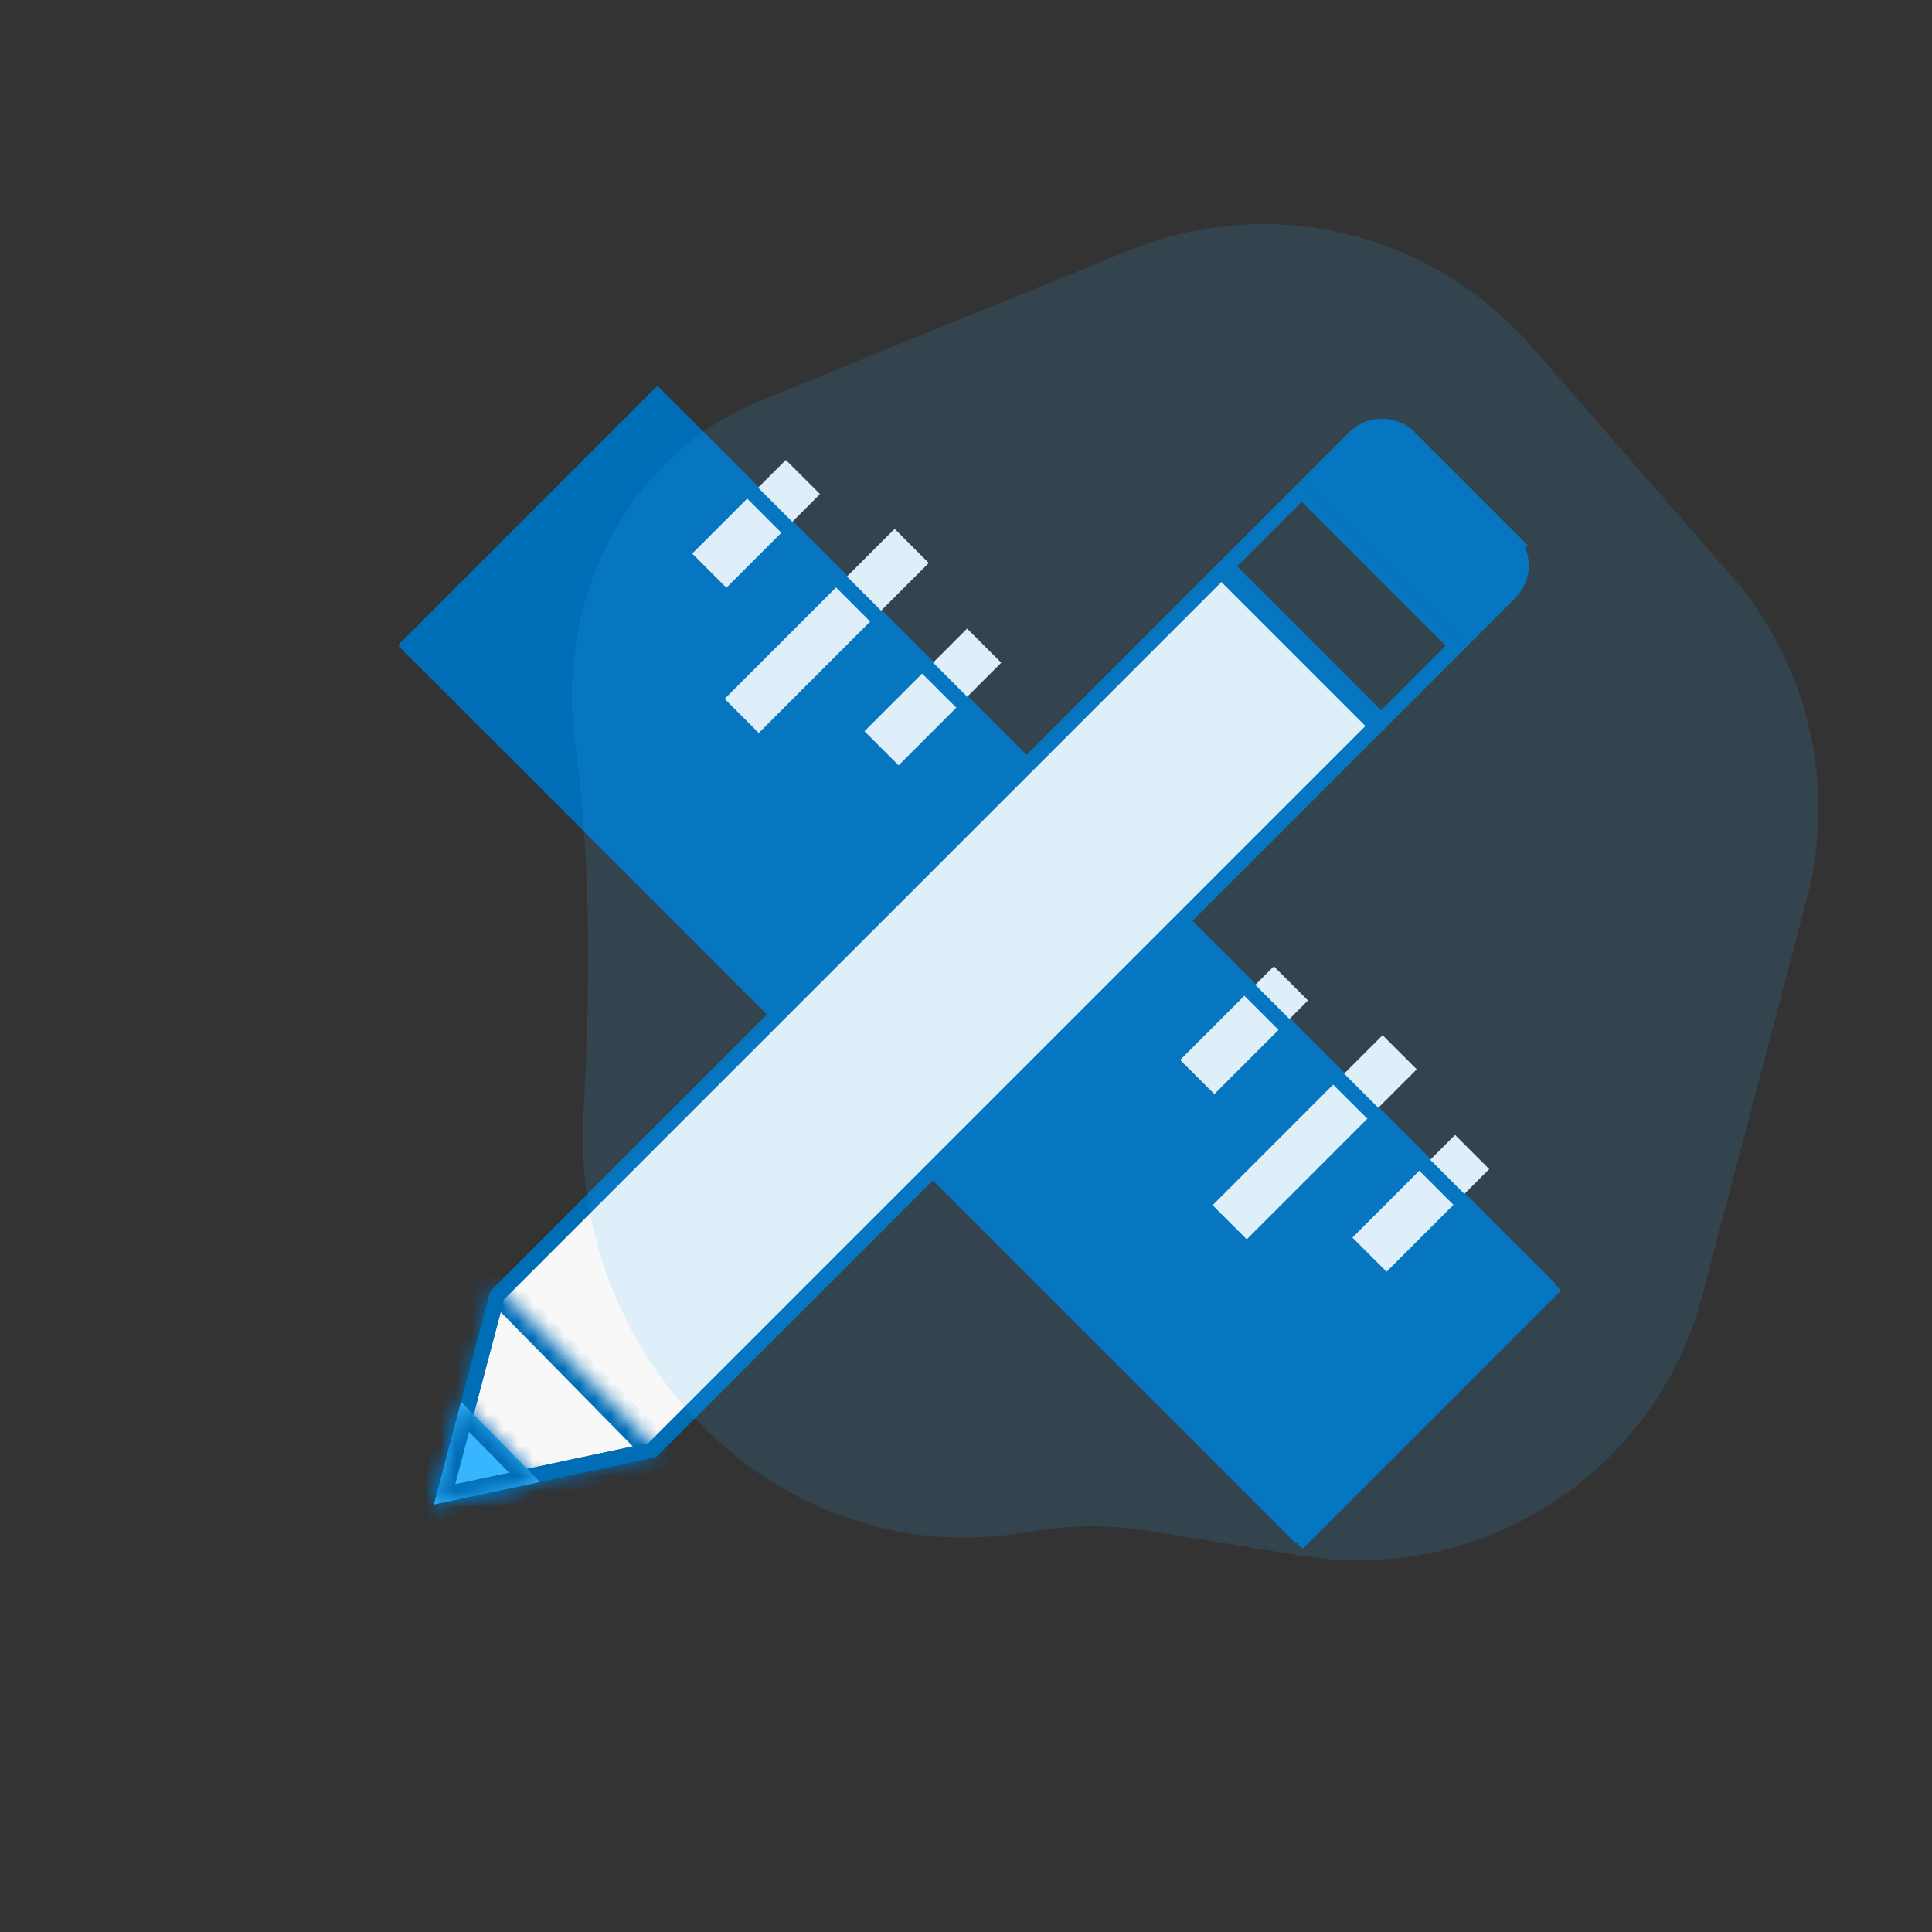 <svg xmlns="http://www.w3.org/2000/svg" width="125" height="125" fill="none"><rect width="100%" height="100%" fill="#333333" stroke="none"/><path fill="#006DB7" d="M25.786 41.797L42.583 25l58.057 58.058-16.796 16.796z"/><path fill="#006DB7" stroke="#006DB7" d="M30.044 42.35l13.703-13.704L97.42 82.318 83.716 96.022z"/><path d="M50.845 30.465l1.502 1.502-5.35 5.35-1.503-1.501zm11.727 10.911l1.502 1.502-5.934 5.934-1.502-1.501zm-4.689-6.454l1.502 1.502-10.293 10.293-1.501-1.502zm24.534 28.304l1.502 1.502-5.35 5.35-1.503-1.501zm11.726 10.911l1.502 1.502-5.934 5.934-1.502-1.502zm-4.689-6.454l1.502 1.502-10.292 10.293-1.502-1.502z" fill="#F8F8F8" stroke="#F8F8F8"/><path stroke="#006DB7" d="M26.493 41.714L42.5 25.707 100.292 83.5 84.285 99.506z"/><path fill="#F8F8F8" stroke="#006DB7" d="M89.05 46.973L79.024 36.95l-46.86 46.86-3.4 12.872 13.433-2.857L89.05 46.973z"/><path stroke="#006DB7" d="M89.359 46.665L79.335 36.64l4.887-4.888 10.024 10.024z"/><path fill="#006DB7" stroke="#006DB7" d="M97.674 34.813l-6.49-6.488a2.5 2.5 0 0 0-3.535 0l-2.72 2.72L94.951 41.07l2.722-2.72a2.5 2.5 0 0 0 0-3.537z"/><mask id="a" fill="#fff"><path fill-rule="evenodd" d="M42.742 93.988l-10.64-10.823-.387.387-3.641 13.788 14.372-3.056.296-.296z" clip-rule="evenodd"/></mask><path fill="#006DB7" d="M42.742 93.988l.707.707.7-.7-.694-.708-.713.701zm-10.64-10.823l.714-.701-.707-.72-.714.714.707.707zm-.387.387l-.707-.707-.19.19-.07.262.967.255zM28.074 97.34l-.967-.255-.415 1.572 1.59-.338-.208-.979zm14.372-3.056l.209.978.29-.062.209-.21-.708-.706zm1.009-.997l-10.64-10.823-1.426 1.402 10.64 10.823 1.426-1.402zm-12.06-10.83l-.387.388 1.415 1.414.387-.387-1.415-1.414zm-.646.84l-3.642 13.788 1.934.51 3.641-13.788-1.934-.51zm-2.467 15.022l14.372-3.057-.416-1.957-14.372 3.057.416 1.957zm14.872-3.328l.295-.296-1.414-1.414-.296.295 1.415 1.415z" mask="url(#a)"/><mask id="b" fill="#fff"><path fill-rule="evenodd" d="M34.934 95.881L29.83 90.69l-1.756 6.651 6.86-1.459z" clip-rule="evenodd"/></mask><path fill="#37B5FF" fill-rule="evenodd" d="M34.934 95.881L29.83 90.69l-1.756 6.651 6.86-1.459z" clip-rule="evenodd"/><path fill="#006DB7" d="M29.83 90.69l.713-.702-1.231-1.252-.449 1.698.967.255zm5.104 5.191l.208.978 1.783-.379-1.278-1.3-.713.701zm-6.86 1.46l-.967-.256-.415 1.572 1.59-.338-.209-.979zm1.043-5.95l5.104 5.191 1.426-1.402-5.104-5.192-1.426 1.402zm-.254-.957l-1.756 6.651 1.933.51 1.757-6.65-1.934-.511zm-.581 7.885l6.86-1.46-.416-1.956-6.86 1.46.416 1.956z" mask="url(#b)"/><path fill="#37B5FF" fill-opacity=".136" d="M37.22 48.245c-1.315-9.373 3.249-18.764 12.014-22.336l23.815-9.706a23 23 0 0 1 26.017 6.185l12.925 14.826a23 23 0 0 1 4.903 20.974l-6.75 25.621c-3.018 11.453-14.24 18.742-25.93 16.842l-9.872-1.604a23.001 23.001 0 0 0-7.107-.042l-1.4.21c-15.604 2.346-28.98-11.416-28.09-27.171.463-8.182.474-16.674-.526-23.799z"/></svg>